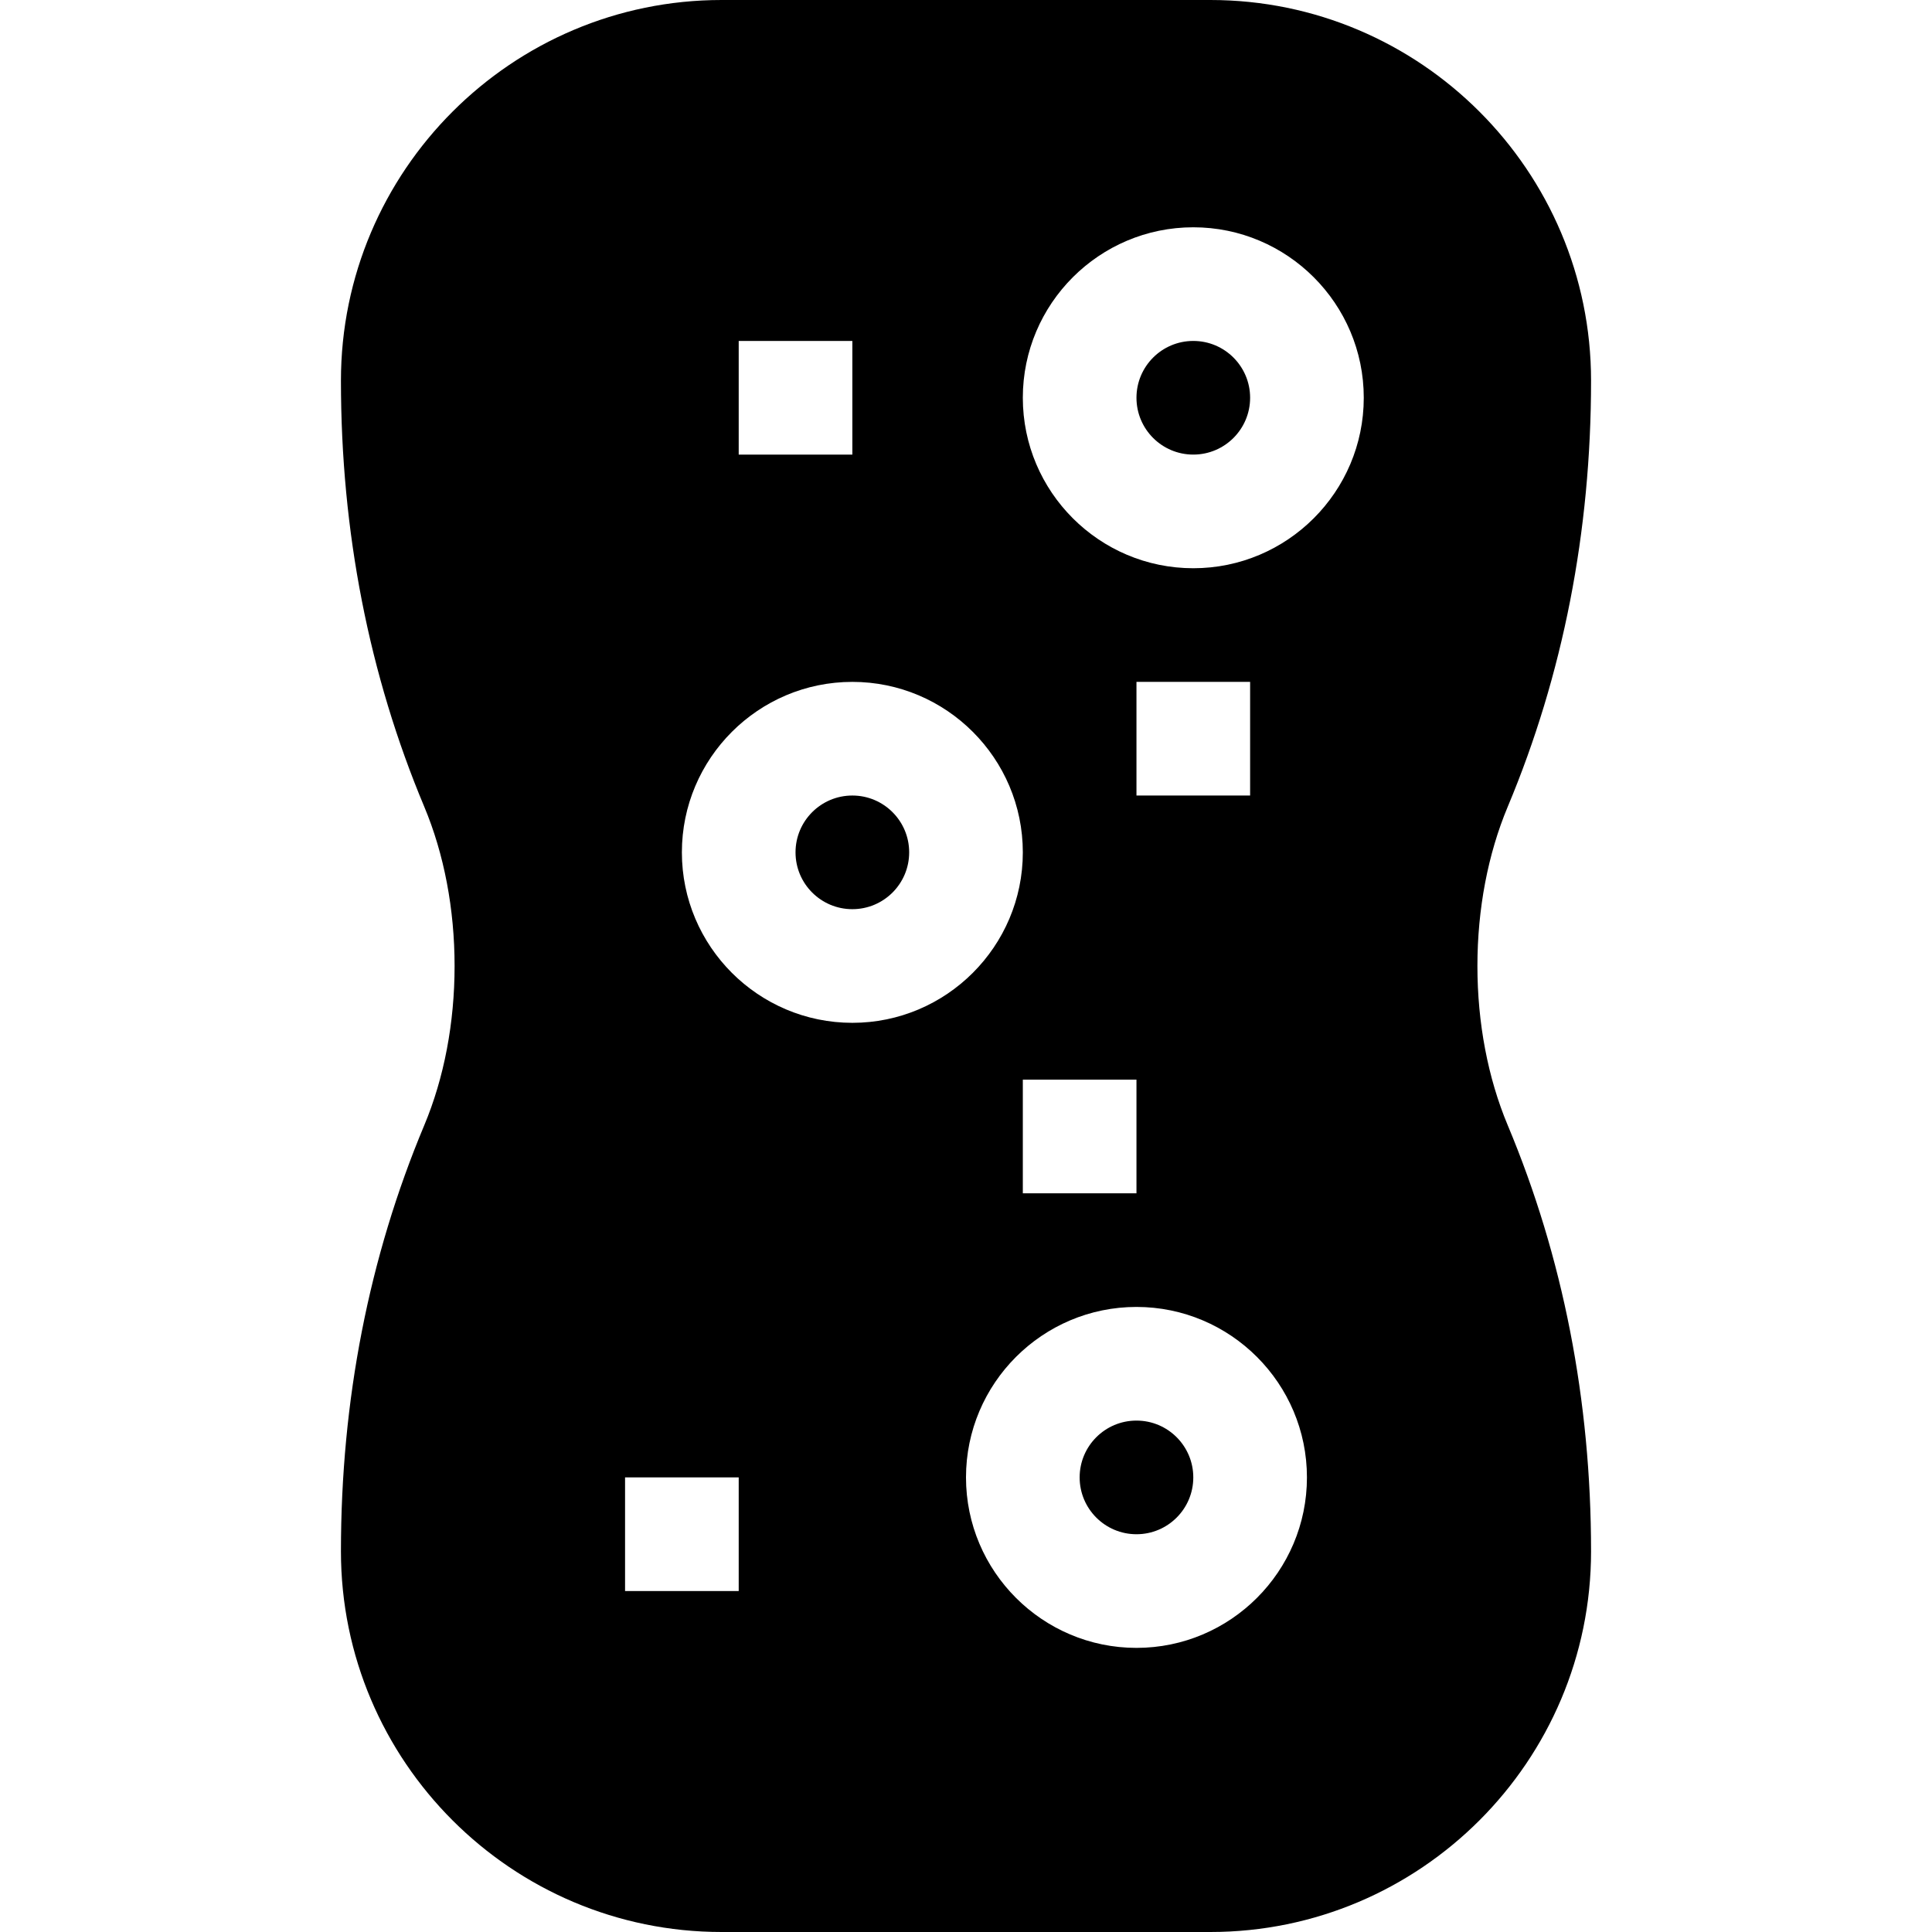 <svg id="Capa_1" enable-background="new 0 0 510 510" height="512" viewBox="0 0 510 510" width="512" xmlns="http://www.w3.org/2000/svg"><g id="XMLID_788_"><circle id="XMLID_870_" cx="315" cy="105" r="15"/><circle id="XMLID_871_" cx="225" cy="225" r="15"/><path id="XMLID_874_" d="m390 255c0-15.014 2.769-29.553 8.005-42.044 14.595-34.808 21.995-72.645 21.995-112.462 0-55.412-45.081-100.494-100.493-100.494h-129.013c-55.413 0-100.494 45.082-100.494 100.494 0 39.814 7.4 77.652 21.995 112.461 5.237 12.492 8.005 27.031 8.005 42.045s-2.768 29.553-8.005 42.044c-14.595 34.809-21.995 72.647-21.995 112.463 0 55.412 45.081 100.493 100.494 100.493h129.013c55.412 0 100.493-45.081 100.493-100.493 0-39.816-7.4-77.655-21.995-112.463-5.236-12.491-8.005-27.03-8.005-42.044zm-195-165h30v30h-30zm0 330h-30v-30h30zm-15-195c0-24.812 20.187-45 45-45s45 20.188 45 45c0 24.814-20.187 45-45 45s-45-20.186-45-45zm120 60v30h-30v-30zm0 150c-24.814 0-45-20.186-45-45s20.186-45 45-45c24.813 0 45 20.186 45 45s-20.187 45-45 45zm0-225v-30h30v30zm15-60c-24.814 0-45-20.186-45-45 0-24.812 20.186-45 45-45 24.813 0 45 20.188 45 45 0 24.814-20.187 45-45 45z"/><circle id="XMLID_881_" cx="300" cy="390" r="15"/></g></svg>
